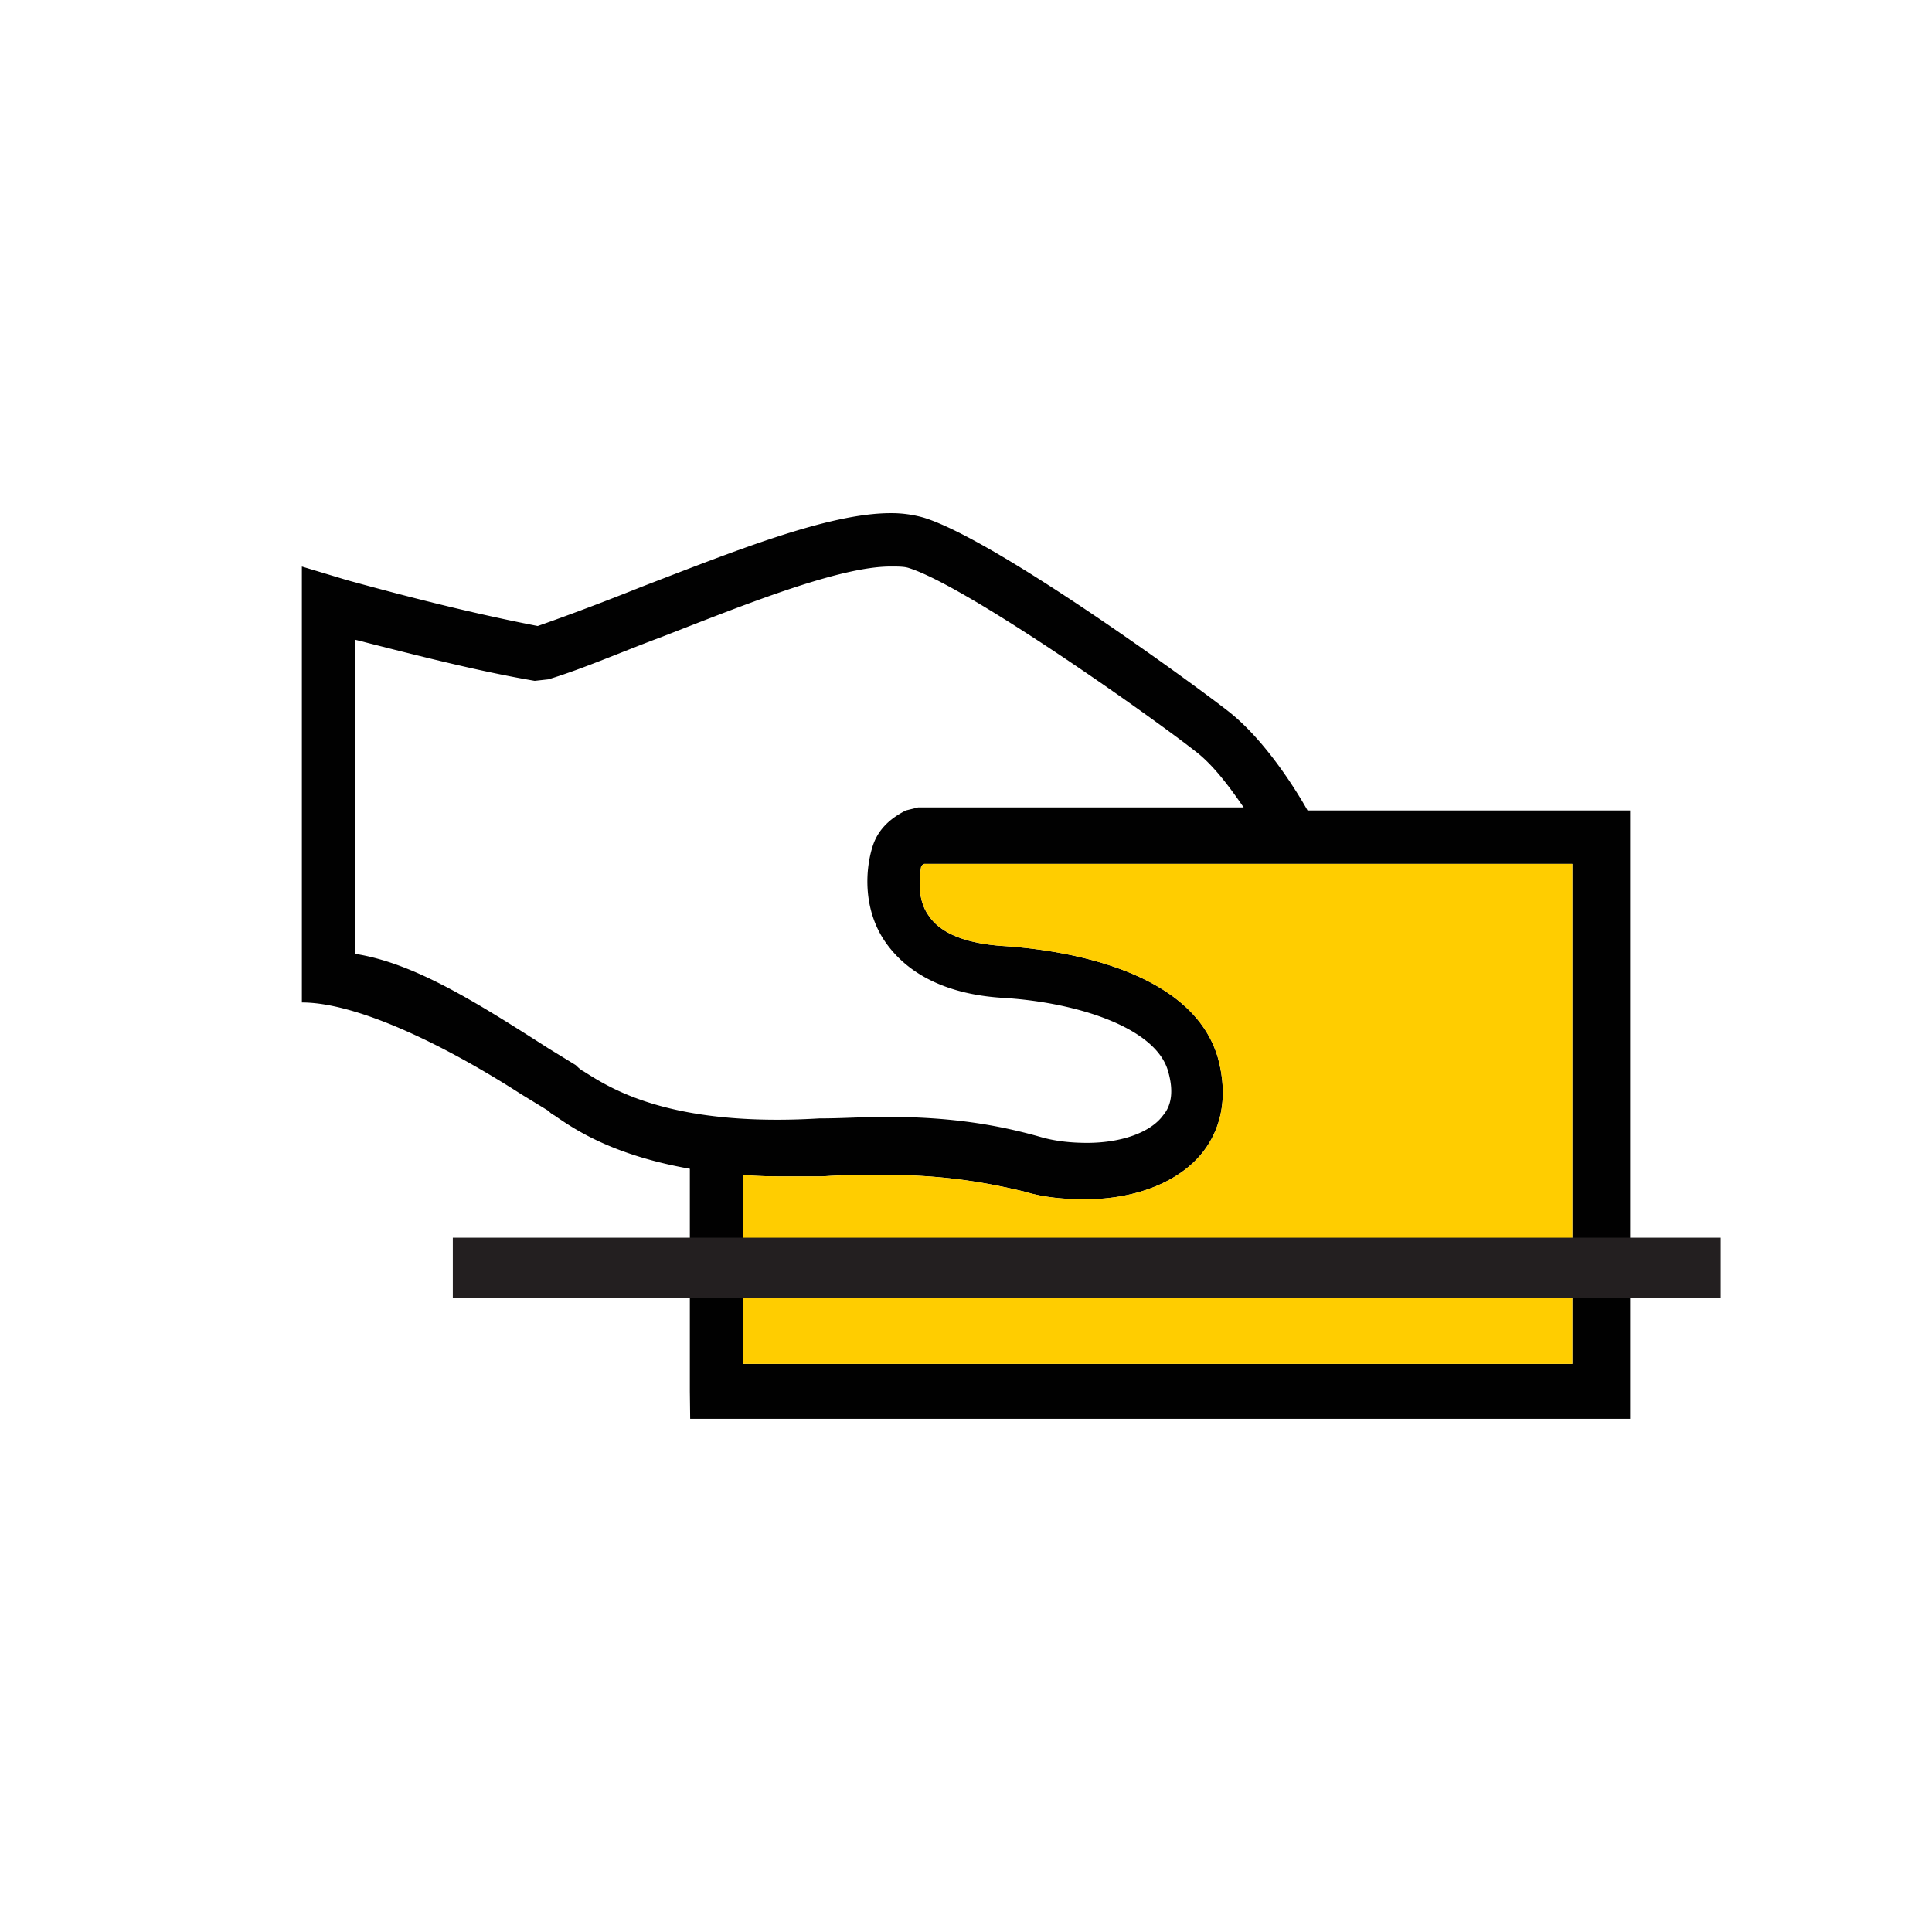 <svg xmlns="http://www.w3.org/2000/svg" width="64" height="64" viewBox="0 0 64 64">
    <g fill="none" fill-rule="evenodd">
        <path d="M0 0h64v64H0z"/>
        <path fill="#010101" d="M24.616 45.181V38.92c.504.05 1.008.05 1.513.05h1.108c.706-.05 1.36-.05 2.066-.05 1.764 0 3.175.201 4.637.555.655.202 1.362.253 2.017.253 1.713 0 3.175-.607 3.93-1.616.455-.606.858-1.617.455-3.08-.908-3.08-5.595-3.587-7.006-3.688-.908-.05-2.067-.253-2.57-1.01-.404-.555-.303-1.313-.253-1.616 0 0 0-.05.101-.1h21.471V45.18H24.616zm-5.292-9.696c-.1-.05-.2-.152-.252-.202l-.907-.556c-2.52-1.616-4.486-2.828-6.402-3.13V21.191c2.37.605 4.184 1.06 5.95 1.363l.452-.05c1.16-.353 2.42-.909 3.78-1.415 2.722-1.06 5.847-2.323 7.56-2.323.253 0 .454 0 .605.051 1.915.606 7.862 4.798 9.476 6.06.604.455 1.16 1.212 1.612 1.87H30.412l-.402.1c-.606.304-.958.707-1.11 1.212-.252.81-.303 2.121.454 3.183.756 1.06 2.067 1.716 3.931 1.817 2.37.152 4.94.96 5.394 2.374.201.656.15 1.162-.152 1.516-.403.555-1.36.91-2.52.91-.504 0-1.059-.052-1.563-.203-1.612-.455-3.175-.658-5.09-.658-.757 0-1.462.051-2.217.051-5.04.303-7.006-1.06-7.813-1.565zm23.991-8.637c-.454-.808-1.462-2.374-2.62-3.282-1.16-.909-7.662-5.657-10.08-6.414a3.886 3.886 0 0 0-1.11-.153c-2.067 0-5.19 1.263-8.215 2.425-1.26.505-2.47.96-3.478 1.313-1.814-.354-3.729-.808-6.3-1.515L10 18.767v14.441c1.763 0 4.587 1.317 7.258 3.035l.907.554c.051.051.1.102.202.153.654.454 1.915 1.312 4.485 1.767v7.373l.011.91H54V26.847H43.315z"/>
        <path fill="#FFCD00" fill-rule="nonzero" d="M24.616 45.181V38.92c.504.05 1.008.05 1.513.05h1.108c.706-.05 1.36-.05 2.066-.05 1.764 0 3.175.201 4.637.555.655.202 1.362.253 2.017.253 1.713 0 3.175-.607 3.93-1.616.455-.606.858-1.617.455-3.08-.908-3.08-5.595-3.587-7.006-3.688-.908-.05-2.067-.253-2.57-1.01-.404-.555-.303-1.313-.253-1.616 0 0 0-.05.101-.1h21.471V45.18H24.616z"/>
        <path fill="#231F20" fill-rule="nonzero" d="M15 41h42v2H15z"/>
    </g>
</svg>
